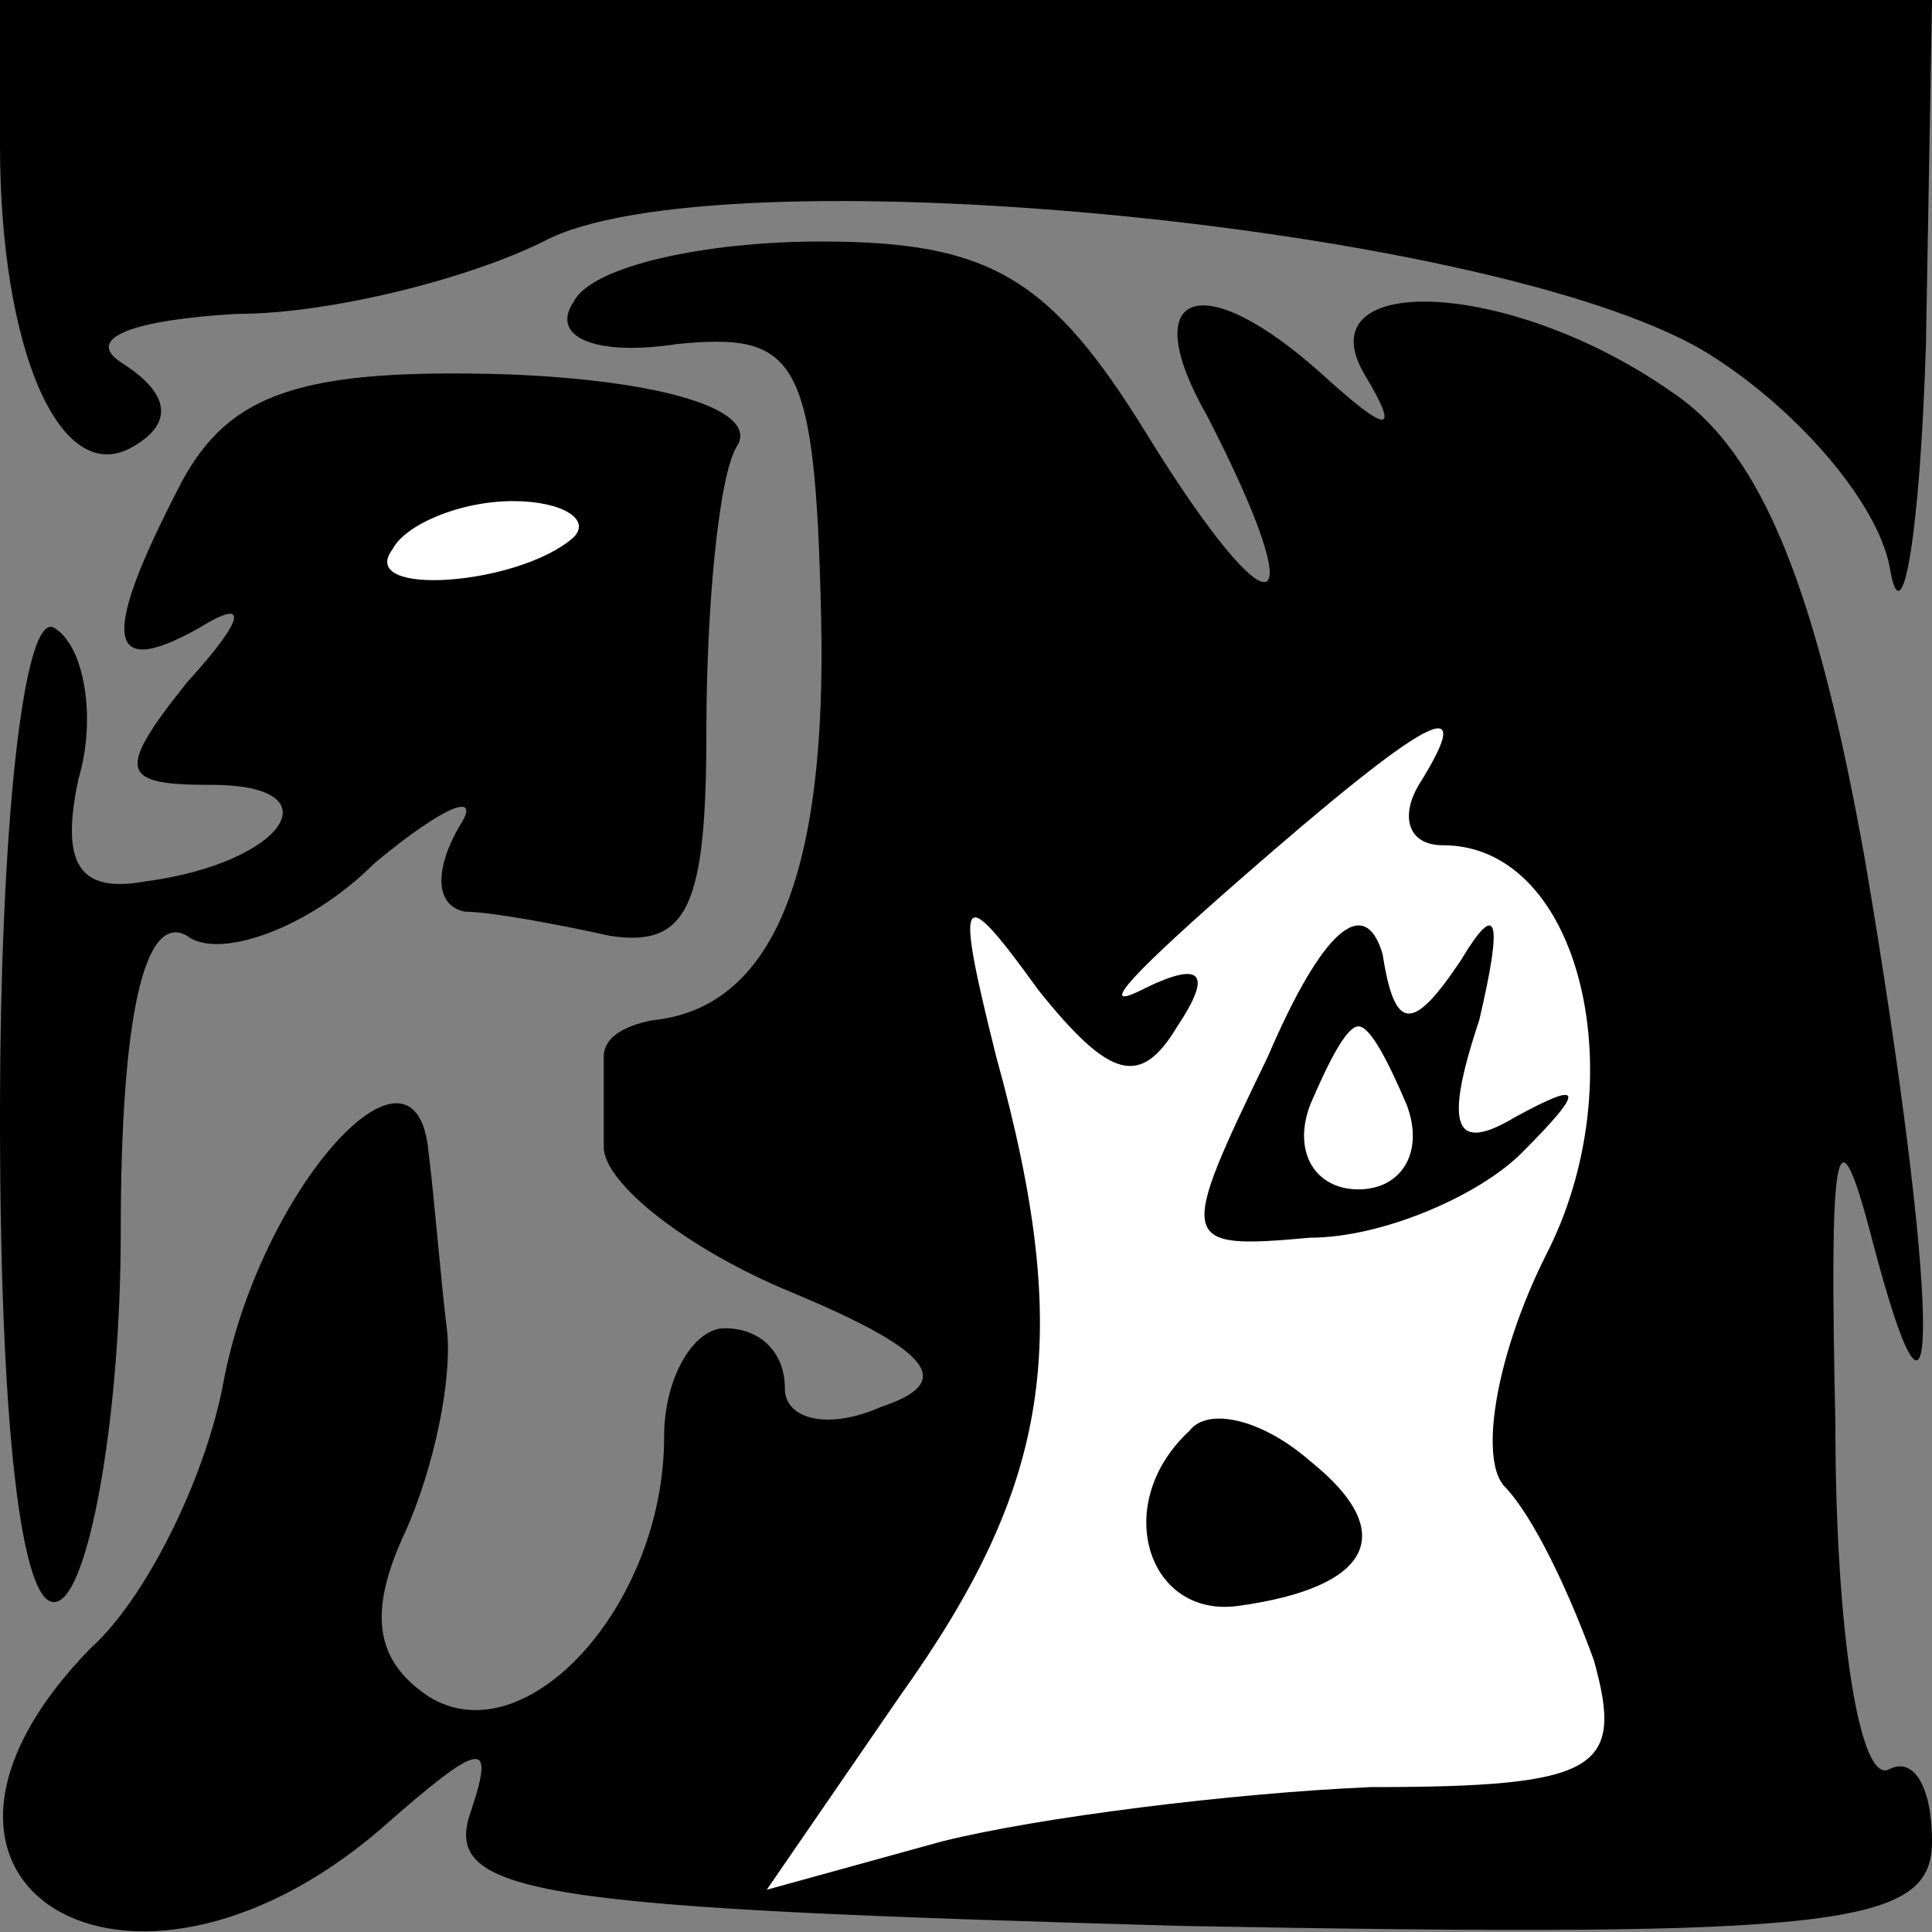 <?xml version="1.0" standalone="no"?>
<!DOCTYPE svg PUBLIC "-//W3C//DTD SVG 20010904//EN"
 "http://www.w3.org/TR/2001/REC-SVG-20010904/DTD/svg10.dtd">
<svg version="1.0" xmlns="http://www.w3.org/2000/svg"
 width="32pt" height="32pt" viewBox="0 0 32 32"
 preserveAspectRatio="xMidYMid meet">
<rect x="0" y="0" width="32" height="32" fill="#808080" stroke="none"/>
<g transform="translate(0,32) scale(0.1,-0.1)"
fill="#000000" stroke="none">
<path fill="#000000" stroke="none" d="M0 296 c0 -34 10 -57 22 -50 7 4 6 9
-2 14 -6 4 2 7 19 8 16 0 39 6 51 12 28 15 156 3 192 -18 15 -9 29 -25 31 -36
2 -12 5 5 6 37 l1 57 -160 0 -160 0 0 -24z"/>
<path fill="#000000" stroke="none" d="M95 270 c-4 -6 4 -9 17 -7 20 2 23 -2
24 -45 1 -43 -8 -65 -28 -67 -5 -1 -8 -3 -8 -6 0 -3 0 -10 0 -15 0 -6 14 -17
31 -24 24 -10 27 -15 15 -19 -9 -4 -16 -2 -16 3 0 6 -4 10 -10 10 -5 0 -10 -8
-10 -18 0 -28 -23 -53 -39 -43 -9 6 -10 14 -4 27 5 11 8 26 7 34 -1 8 -2 21
-3 29 -2 23 -28 -6 -34 -38 -3 -16 -13 -36 -22 -44 -38 -39 6 -66 48 -30 17
15 19 15 15 3 -5 -14 11 -16 118 -19 109 -2 124 0 124 14 0 9 -3 14 -7 12 -5
-3 -9 23 -9 57 -1 46 0 54 6 31 12 -46 11 -9 -1 62 -8 45 -17 68 -32 78 -27
19 -61 20 -51 3 6 -10 4 -10 -7 0 -20 18 -31 14 -19 -7 18 -35 11 -37 -10 -3
-16 26 -26 32 -54 32 -19 0 -38 -4 -41 -10z"/>
<path fill="#ffffff" stroke="none" d="M235 190 c-3 -5 -2 -10 4 -10 23 0 32
-39 17 -68 -8 -16 -11 -33 -7 -38 5 -5 11 -18 15 -29 5 -18 1 -21 -37 -21 -23
-1 -55 -5 -71 -9 l-29 -8 22 32 c25 35 29 59 16 106 -7 28 -6 29 7 11 12 -15
17 -16 23 -6 6 9 4 11 -6 6 -8 -4 0 4 16 18 32 28 40 32 30 16z"/>
<path fill="#000000" stroke="none" d="M210 145 c-15 -31 -15 -32 7 -30 12 0
28 7 35 14 11 11 10 12 -1 6 -10 -6 -12 -2 -6 16 4 17 3 20 -3 10 -8 -12 -11
-12 -13 1 -3 10 -10 4 -19 -17z"/>
<path fill="#ffffff" stroke="none" d="M233 137 c3 -8 -1 -14 -8 -14 -7 0 -11
6 -8 14 3 7 6 13 8 13 2 0 5 -6 8 -13z"/>
<path fill="#000000" stroke="none" d="M197 83 c-13 -12 -7 -31 8 -29 22 3 27
12 12 24 -8 7 -17 9 -20 5z"/>
<path fill="#000000" stroke="none" d="M30 240 c-13 -25 -13 -33 3 -24 8 5 8
2 -2 -9 -12 -15 -11 -17 4 -17 21 0 12 -13 -11 -16 -11 -2 -14 3 -11 17 3 10
1 22 -4 25 -5 3 -9 -32 -9 -81 0 -55 4 -84 10 -80 5 3 10 31 10 61 0 36 4 53
11 49 5 -4 20 1 31 12 12 10 18 12 14 6 -4 -7 -4 -13 1 -14 4 0 15 -2 24 -4
13 -2 16 5 16 34 0 20 2 42 5 47 4 6 -12 11 -38 12 -34 1 -46 -3 -54 -18z"/>
<path fill="#ffffff" stroke="none" d="M95 231 c-9 -8 -36 -10 -30 -2 2 4 11
8 20 8 8 0 13 -3 10 -6z"/>
</g>
</svg>
